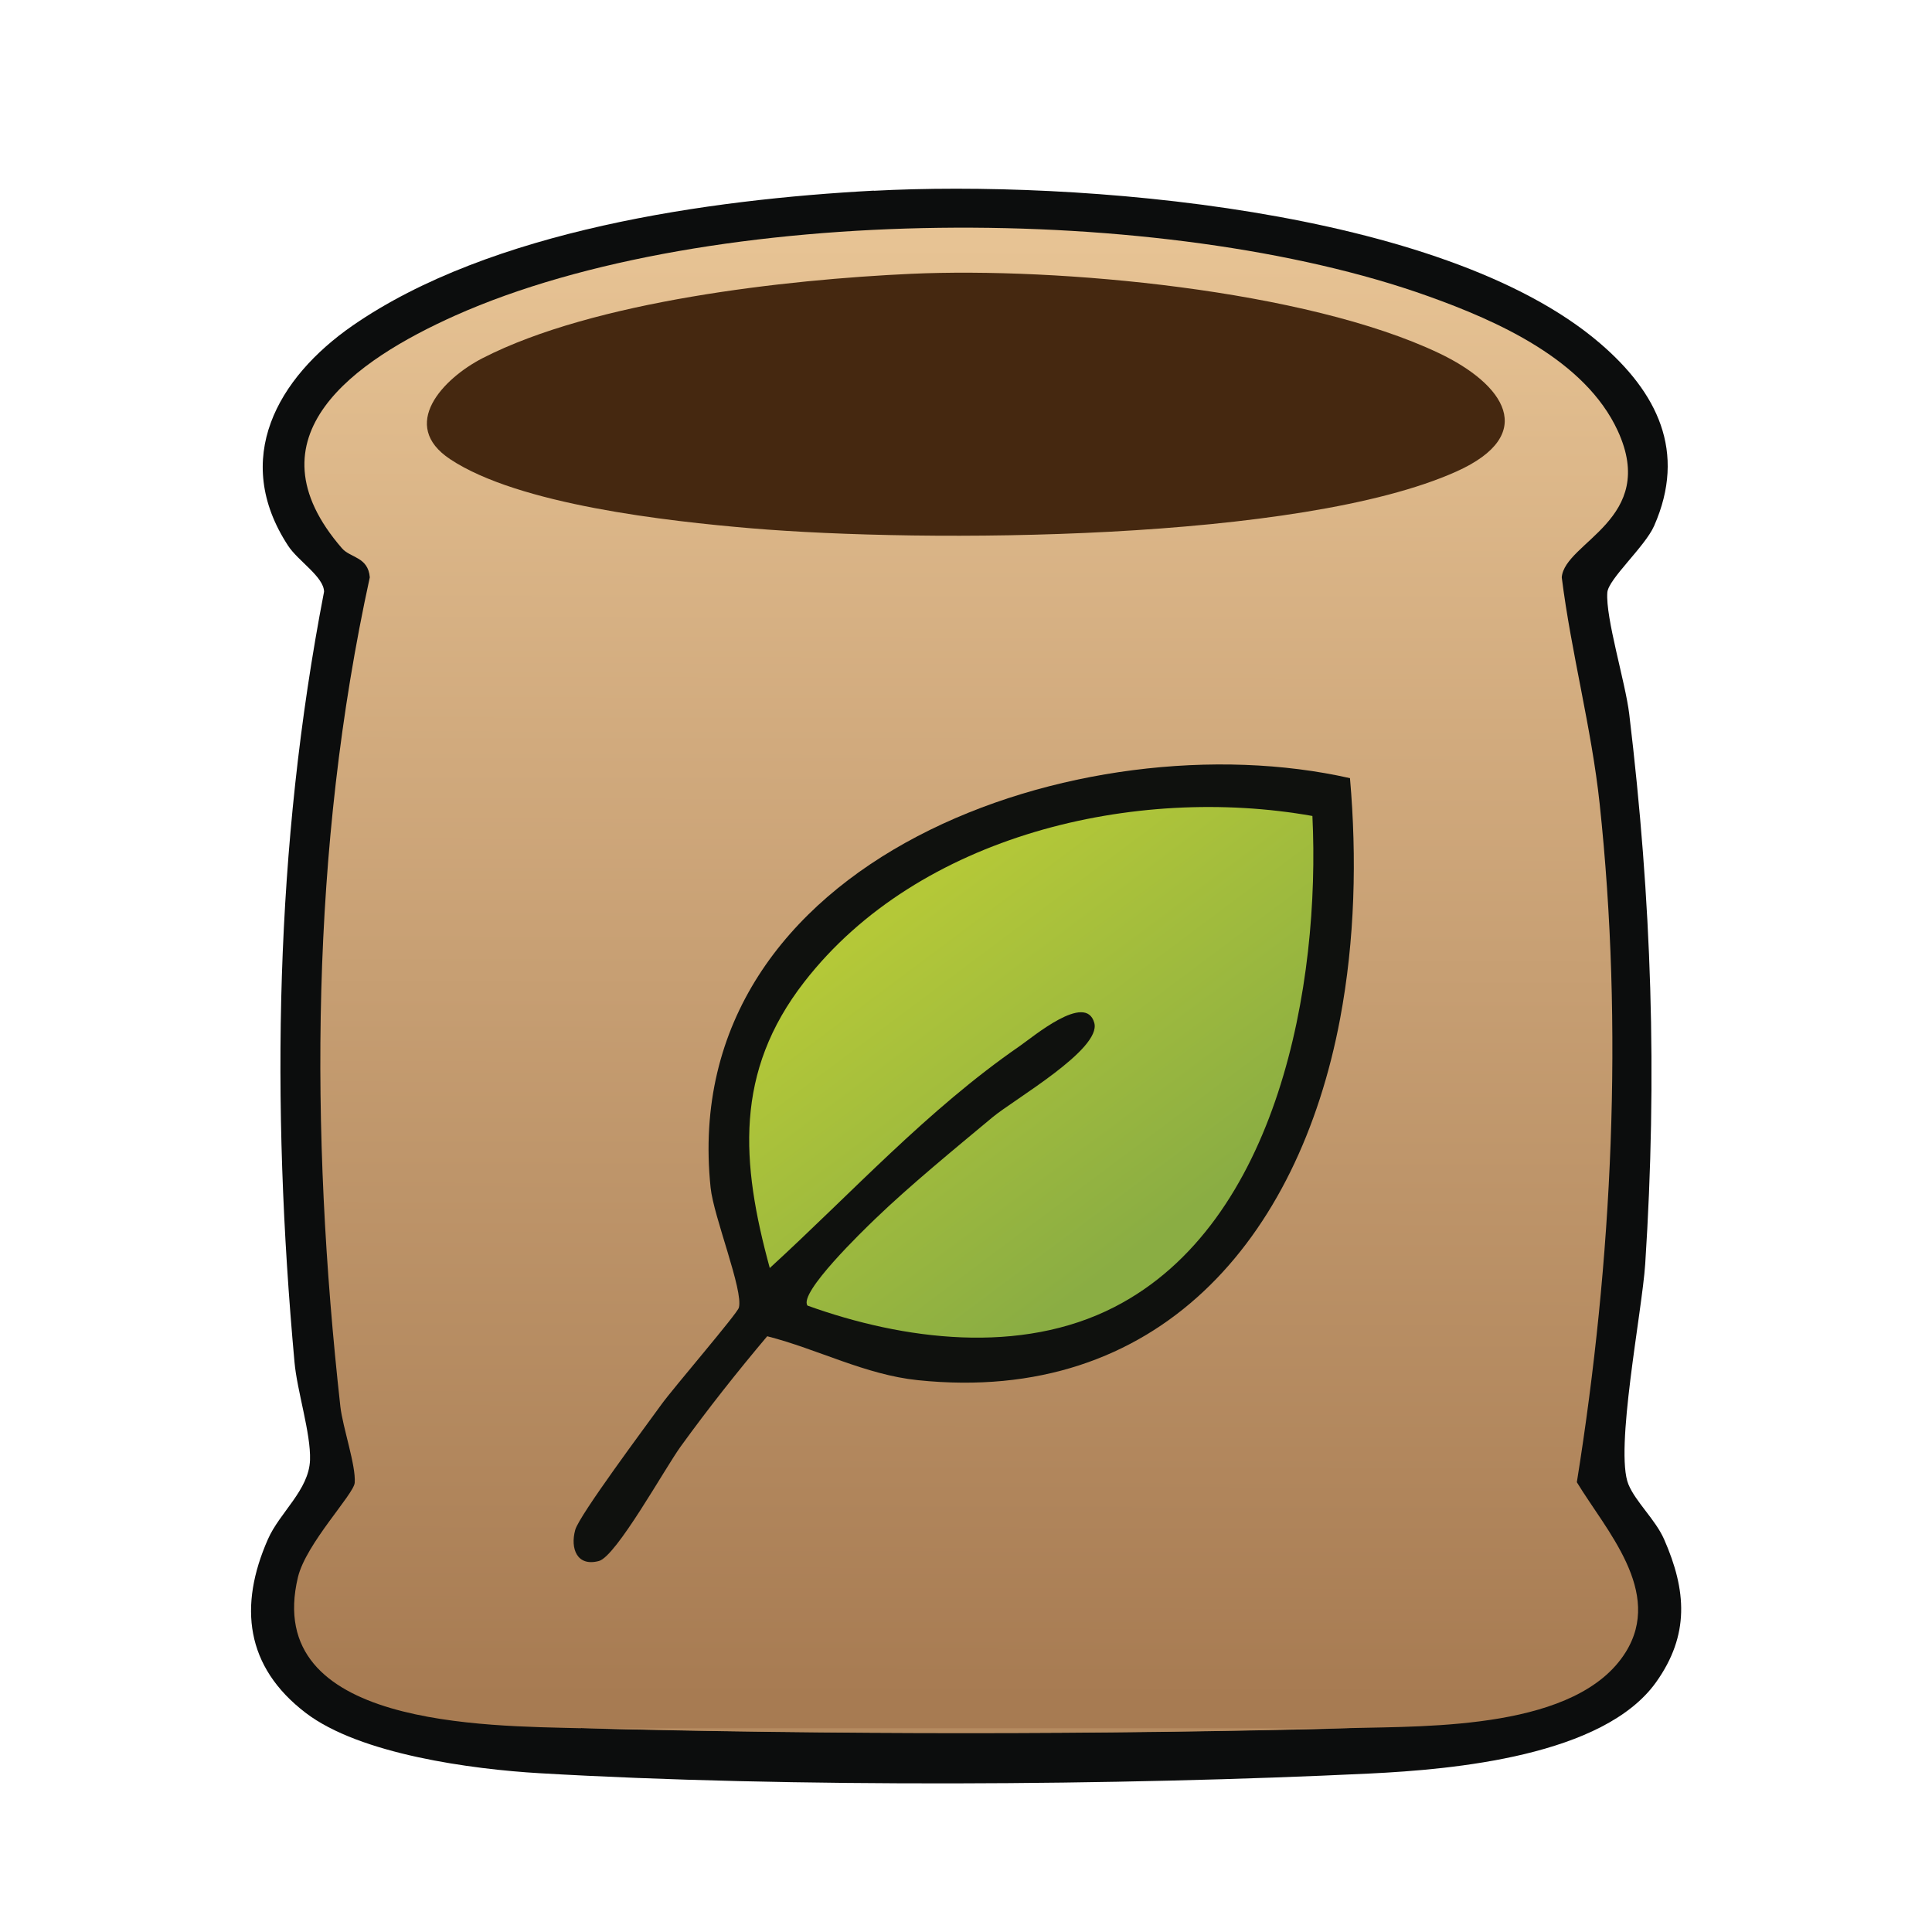 <svg xmlns="http://www.w3.org/2000/svg" data-name="fill_fertilizer" viewBox="0 0 128 128"><defs><linearGradient id="a" x1="-611.71" x2="-611.97" y1="-559.83" y2="-366.83" gradientTransform="matrix(.5 0 0 .5 370 296)" gradientUnits="userSpaceOnUse"><stop offset="0" stop-color="#e7c394"/><stop offset="1" stop-color="#a77b52"/></linearGradient><linearGradient id="b" x1="-617.12" x2="-584.18" y1="-474.11" y2="-430.07" gradientTransform="matrix(.5 0 0 .5 370 296)" gradientUnits="userSpaceOnUse"><stop offset="0" stop-color="#b4c838"/><stop offset="1" stop-color="#8aad43"/></linearGradient></defs><path d="M57.89 12.64c13.3-.71 37.66 1.14 48.11 10.1 3.79 3.25 5.76 7.18 3.59 12.1-.6 1.37-3.03 3.52-3.1 4.41-.13 1.68 1.2 5.96 1.45 8.05 1.49 12.41 1.87 23.94 1.06 36.44-.21 3.18-2.04 12.37-1.11 14.61.48 1.16 1.78 2.32 2.36 3.63 1.49 3.39 1.7 6.34-.53 9.47-3.49 4.89-13.39 5.78-18.95 6.05-16.57.8-38.51.95-55.02-.02-4.47-.26-11.91-1.25-15.5-4-3.99-3.05-4.45-7.08-2.5-11.5.78-1.78 2.72-3.26 2.79-5.25.06-1.77-.86-4.57-1.03-6.5-1.56-17.15-1.32-34.07 1.96-51.03-.02-.99-1.72-2.03-2.38-3.04-3.77-5.76-.71-11.13 4.26-14.58 9.15-6.34 23.6-8.36 34.55-8.95Z" style="fill:#0c0d0d"/><path d="M38.5 114.5c-6.27-.16-21.14-.07-18.76-10.01.54-2.23 3.7-5.49 3.76-6.25.09-1.14-.79-3.66-.95-5.05-2.03-18.3-1.99-36.9 1.95-54.94-.11-1.36-1.28-1.28-1.84-1.92-6.44-7.42.88-12.46 7.49-15.42 16.94-7.57 47.08-7.51 64.46-1.29 4.65 1.66 10.41 4.24 12.57 8.92 2.7 5.86-3.52 7.37-3.71 9.71.63 5.02 1.97 9.96 2.51 14.99 1.59 14.82.85 30.25-1.51 44.96 1.93 3.19 5.74 7.26 3.23 11.27-3.19 5.1-12.94 4.89-18.23 5.02-16.99.43-34.01.43-51 0Z" style="fill:url(#a)"/><path d="M89.5 114.5h-51c16.6.43 34.4.43 51 0" style="fill:#b68c61"/><path d="M60.39 18.14c9.71-.44 26.13 1.06 34.95 5.26 4.31 2.05 6.62 5.38 1.15 7.84-10.36 4.65-35.24 4.73-46.74 3.76-5.5-.47-15.39-1.56-19.93-4.58-3.39-2.25-.49-5.33 2.15-6.69 7.38-3.79 20.1-5.21 28.41-5.59Z" style="fill:#452810"/><path d="M89.44 51.56c.46 5.26.33 10.71-.66 15.96-2.75 14.56-12.04 25.58-27.97 23.92-3.49-.36-6.64-2.06-9.98-2.91-1.99 2.36-3.92 4.8-5.73 7.3-1.05 1.45-4.27 7.28-5.42 7.59-1.45.39-1.91-.82-1.57-2.06.27-.98 4.74-6.96 5.71-8.31.77-1.07 5.02-6.01 5.13-6.41.32-1.12-1.67-6.02-1.87-7.95-2.29-21.92 24.72-31.14 42.38-27.13Z" style="fill:#0f110e"/><path d="M86.95 54.05c.54 11.11-2.25 26.97-13.11 32.54-6.23 3.2-13.98 2.2-20.34-.09-.62-.83 3.71-5 4.49-5.75 2.27-2.19 5.31-4.68 7.77-6.73 1.43-1.19 7.22-4.5 6.74-6.25-.56-2.04-4.06.93-4.95 1.54-6.11 4.22-11.11 9.72-16.55 14.7-1.91-6.98-2.36-12.98 2.29-18.96 7.57-9.75 21.93-13.07 33.66-10.99Z" style="fill:url(#b)"/></svg>